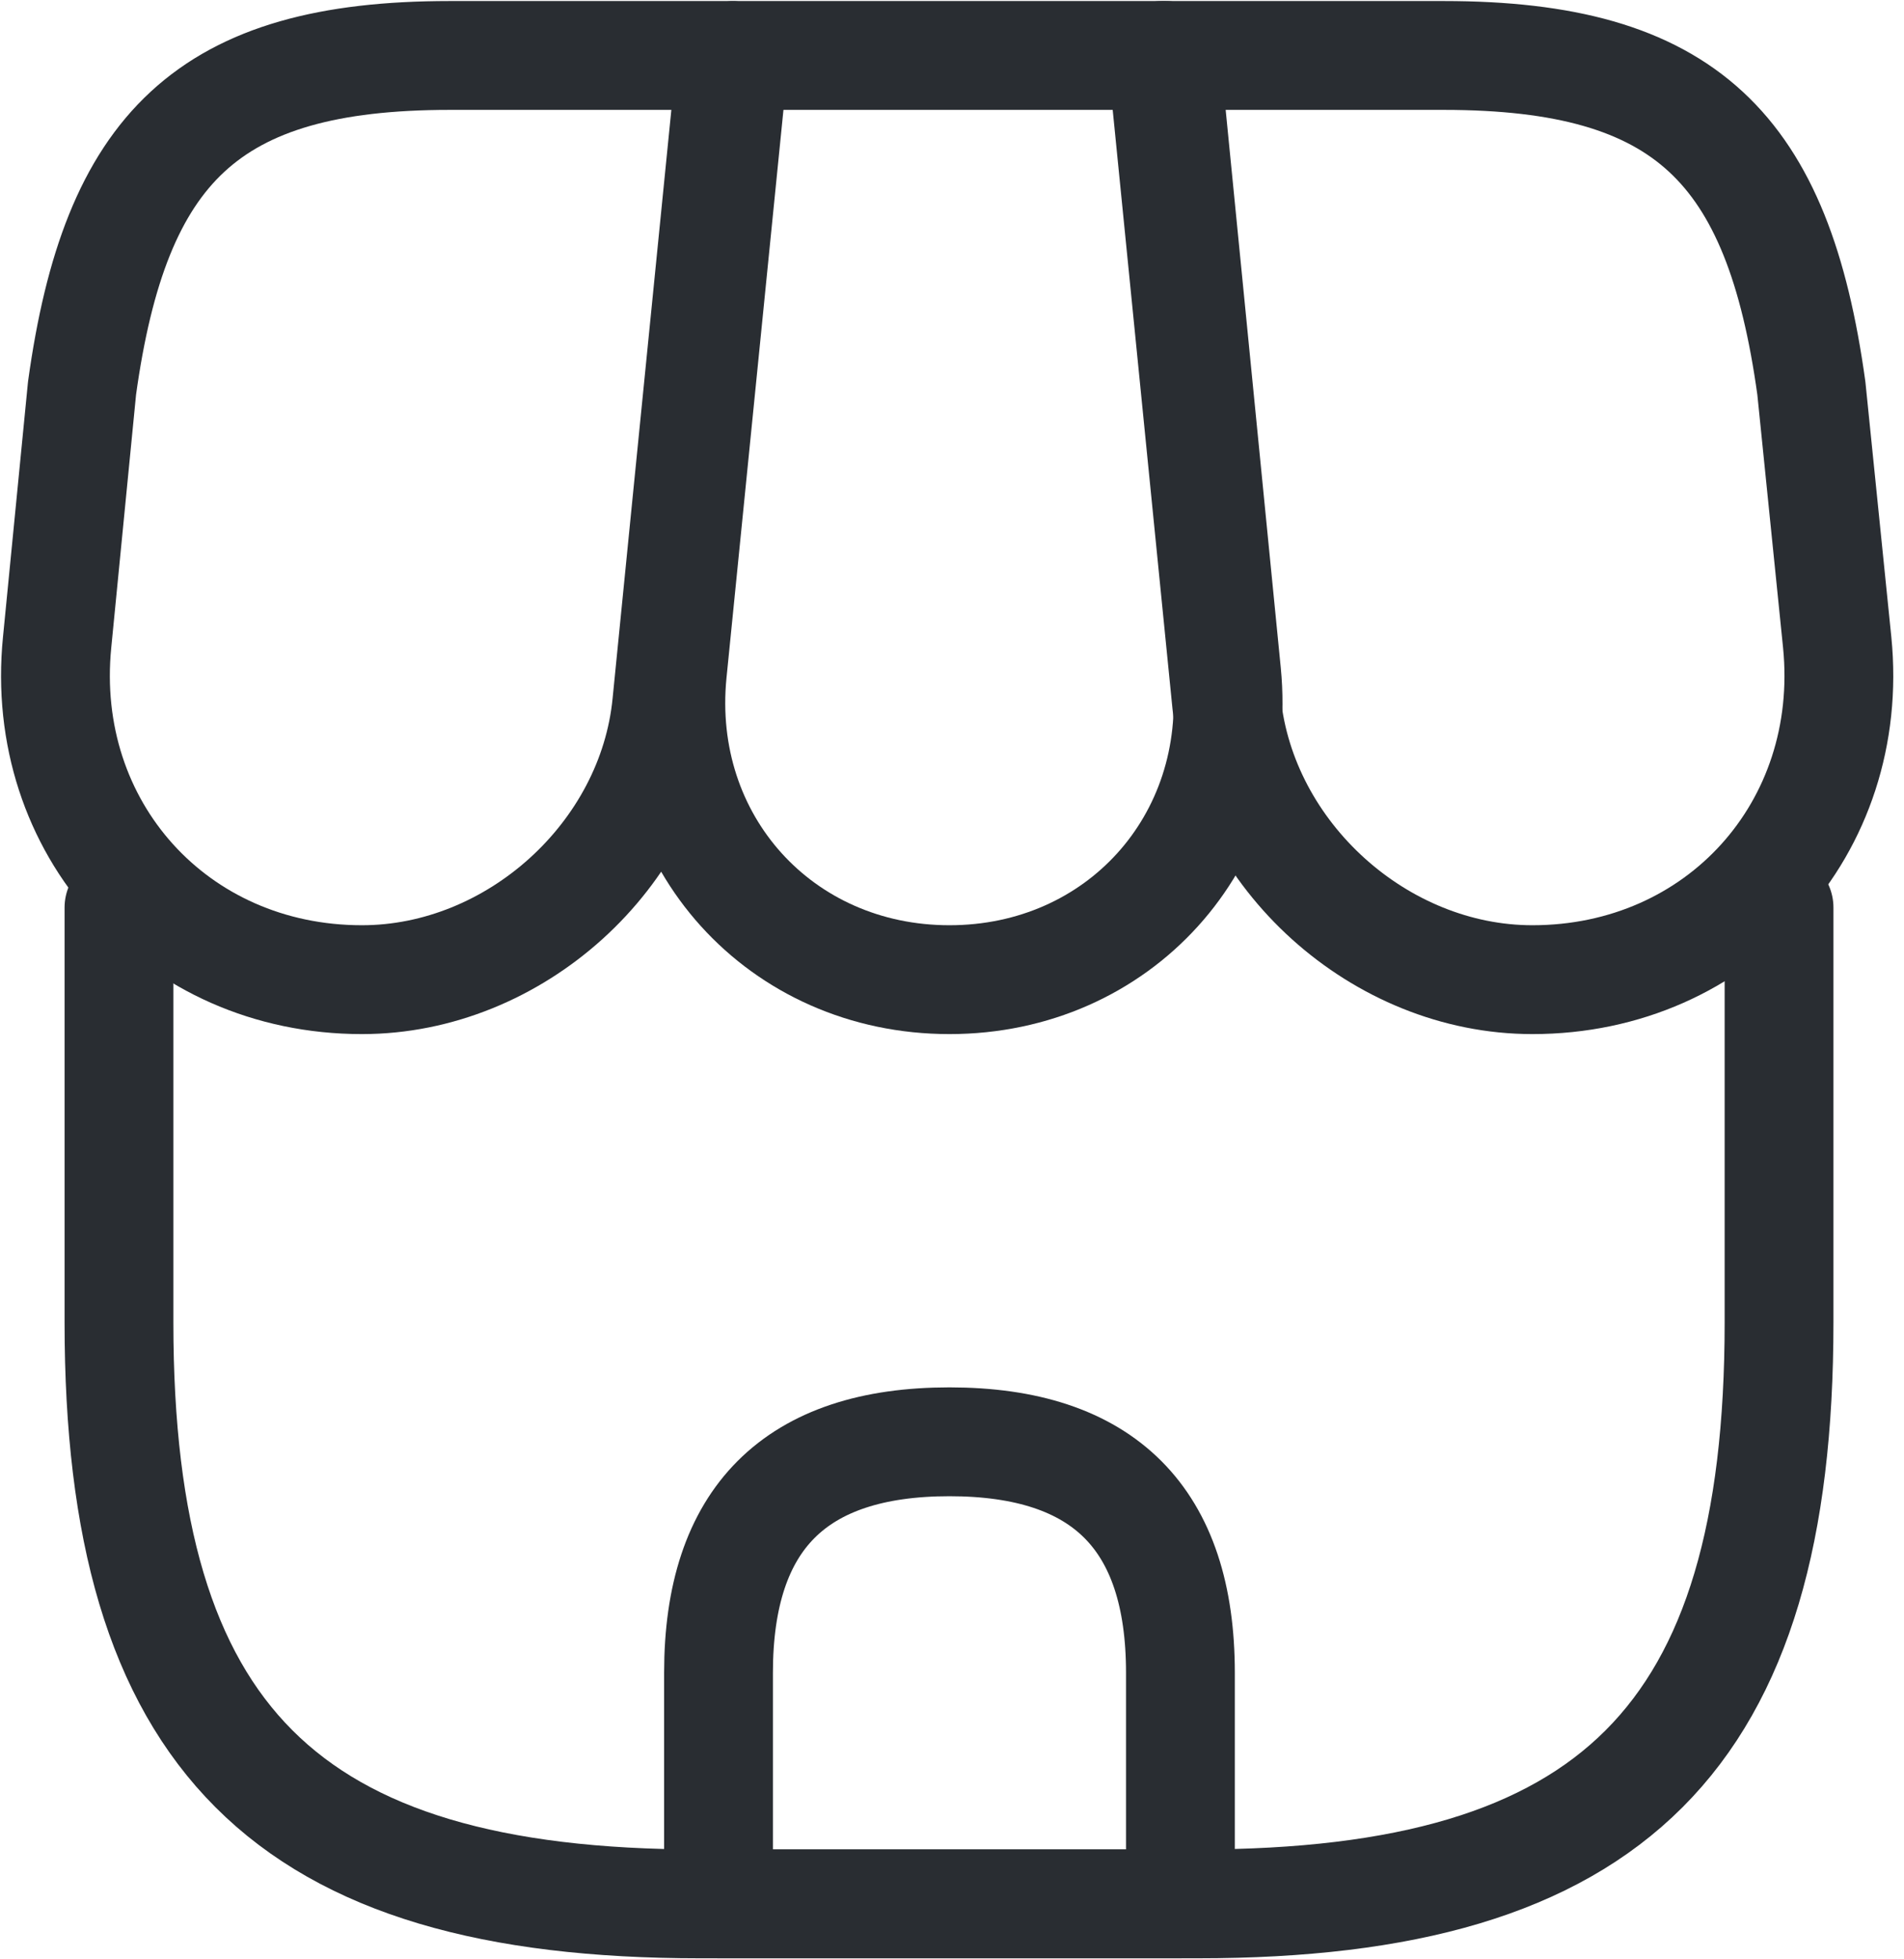 <svg width="35" height="36" viewBox="0 0 35 36" fill="none" xmlns="http://www.w3.org/2000/svg">
<path d="M2.187 16.675V24.3C2.187 31.924 5.244 34.981 12.869 34.981H22.021C29.646 34.981 32.703 31.924 32.703 24.3V16.675" stroke="#292D32" stroke-width="2" stroke-linecap="round" stroke-linejoin="round"/>
<path d="M17.453 18C20.561 18 22.854 15.47 22.548 12.362L21.427 1.019H13.497L12.359 12.362C12.053 15.47 14.346 18 17.453 18Z" stroke="#292D32" stroke-width="2" stroke-linecap="round" stroke-linejoin="round"/>
<path d="M28.169 18C31.599 18 34.112 15.215 33.772 11.802L33.297 7.132C32.686 2.717 30.987 1.019 26.538 1.019H21.359L22.548 12.923C22.837 15.725 25.367 18 28.169 18Z" stroke="#292D32" stroke-width="2" stroke-linecap="round" stroke-linejoin="round"/>
<path d="M6.653 18C9.455 18 11.986 15.725 12.257 12.923L12.631 9.17L13.446 1.019H8.267C3.818 1.019 2.119 2.717 1.508 7.132L1.05 11.802C0.71 15.215 3.223 18 6.653 18Z" stroke="#292D32" stroke-width="2" stroke-linecap="round" stroke-linejoin="round"/>
<path d="M17.453 26.491C14.618 26.491 13.208 27.9 13.208 30.736V34.981H21.699V30.736C21.699 27.9 20.289 26.491 17.453 26.491Z" stroke="#292D32" stroke-width="2" stroke-linecap="round" stroke-linejoin="round"/>
</svg>
